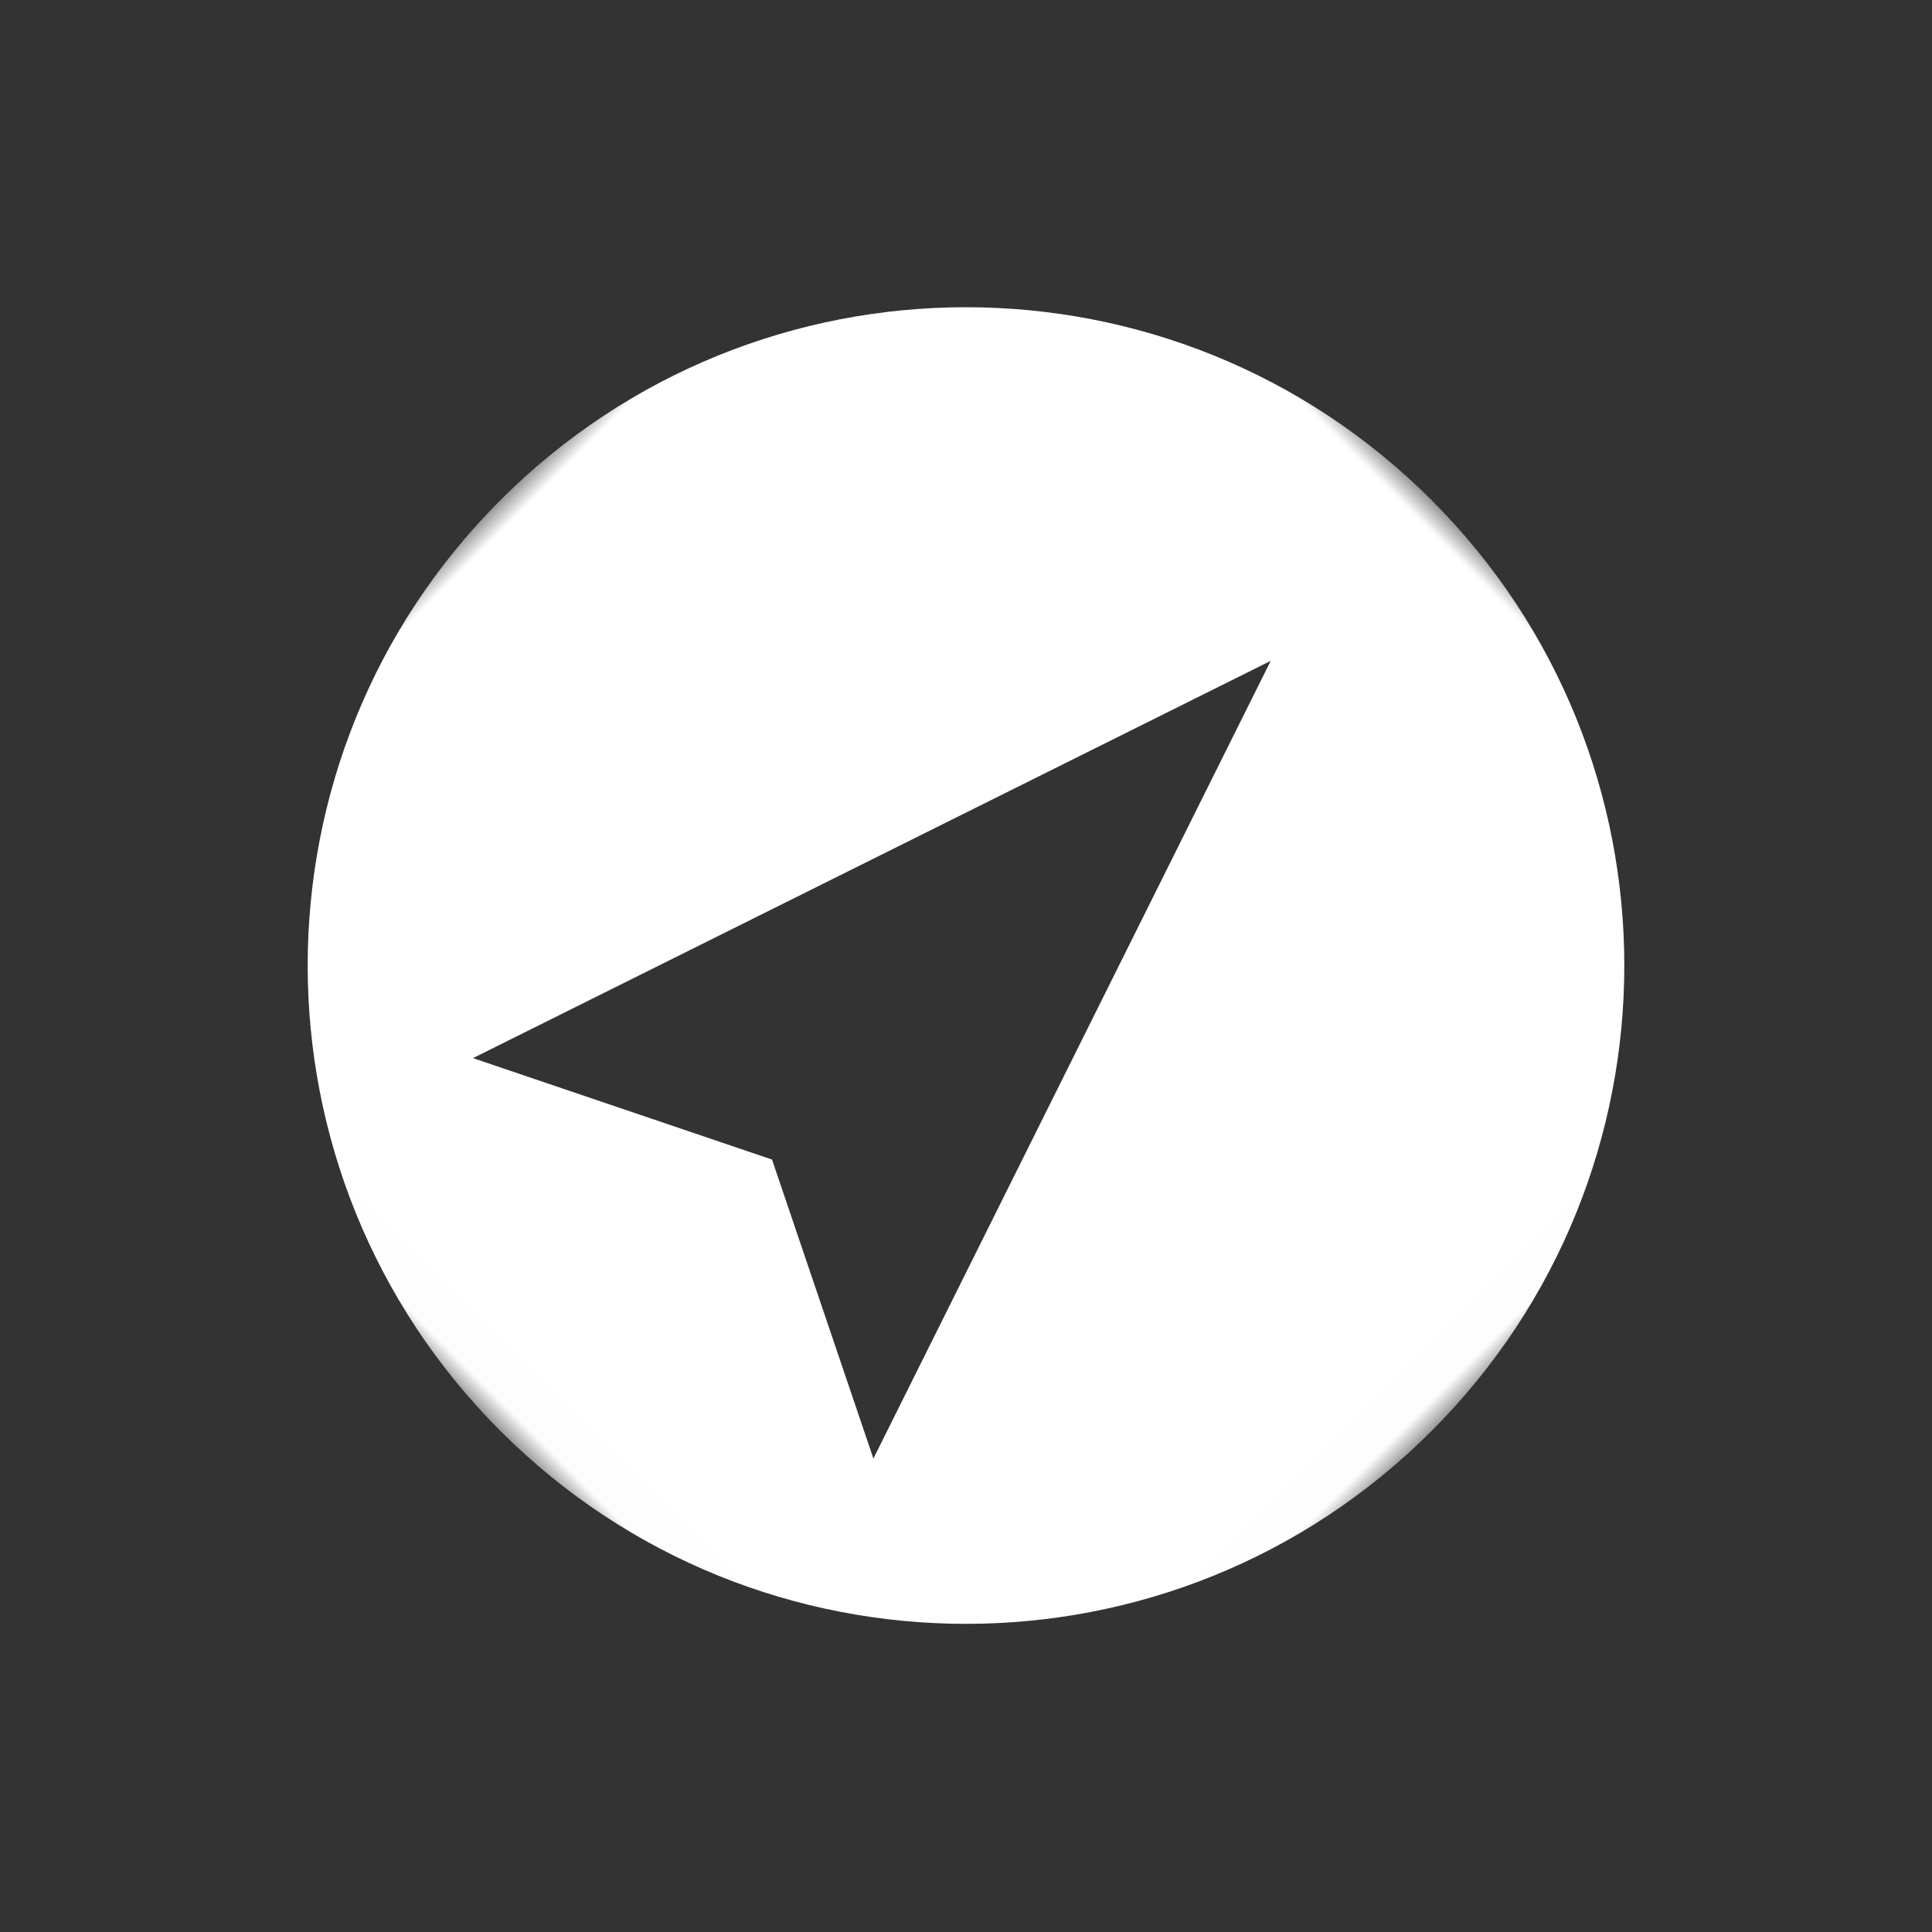 <svg width="44px" height="44px" viewBox="0 0 44 44" version="1.1" xmlns="http://www.w3.org/2000/svg" xmlns:xlink="http://www.w3.org/1999/xlink">
    <rect x="0" y="0" width="44" height="44" fill="#333333" stroke="none"/>
    <!-- Generator: Sketch 42 (36781) - http://www.bohemiancoding.com/sketch -->
    <desc>Created with Sketch.</desc>
    <defs>
        <polygon id="path-1" points="3.03030303e-05 29.985 29.985 29.985 29.985 1.51515151e-05 3.03030303e-05 1.51515151e-05 3.03030303e-05 29.985"></polygon>
    </defs>
    <g id="ident" stroke="none" stroke-width="1" fill="none" fill-rule="evenodd" transform="translate(22, 22) rotate(-315) translate(-22, -22) translate(7, 7)">
        <mask id="mask-2" fill="white">
            <use xlink:href="#path-1"></use>
        </mask>
        <g id="Clip-2"></g>
        <path d="M14.993,21.241 L21.441,24.423 L14.993,5.179 L8.544,24.423 L14.993,21.241 Z M29.985,14.993 C29.985,23.273 23.273,29.985 14.993,29.985 C6.712,29.985 3.03030303e-05,23.273 3.03030303e-05,14.993 C3.03030303e-05,6.712 6.712,1.51515151e-05 14.993,1.51515151e-05 C23.273,1.51515151e-05 29.985,6.712 29.985,14.993 L29.985,14.993 Z" id="Fill-1" fill="#FFFFFF" mask="url(#mask-2)"></path>
    </g>
</svg>

